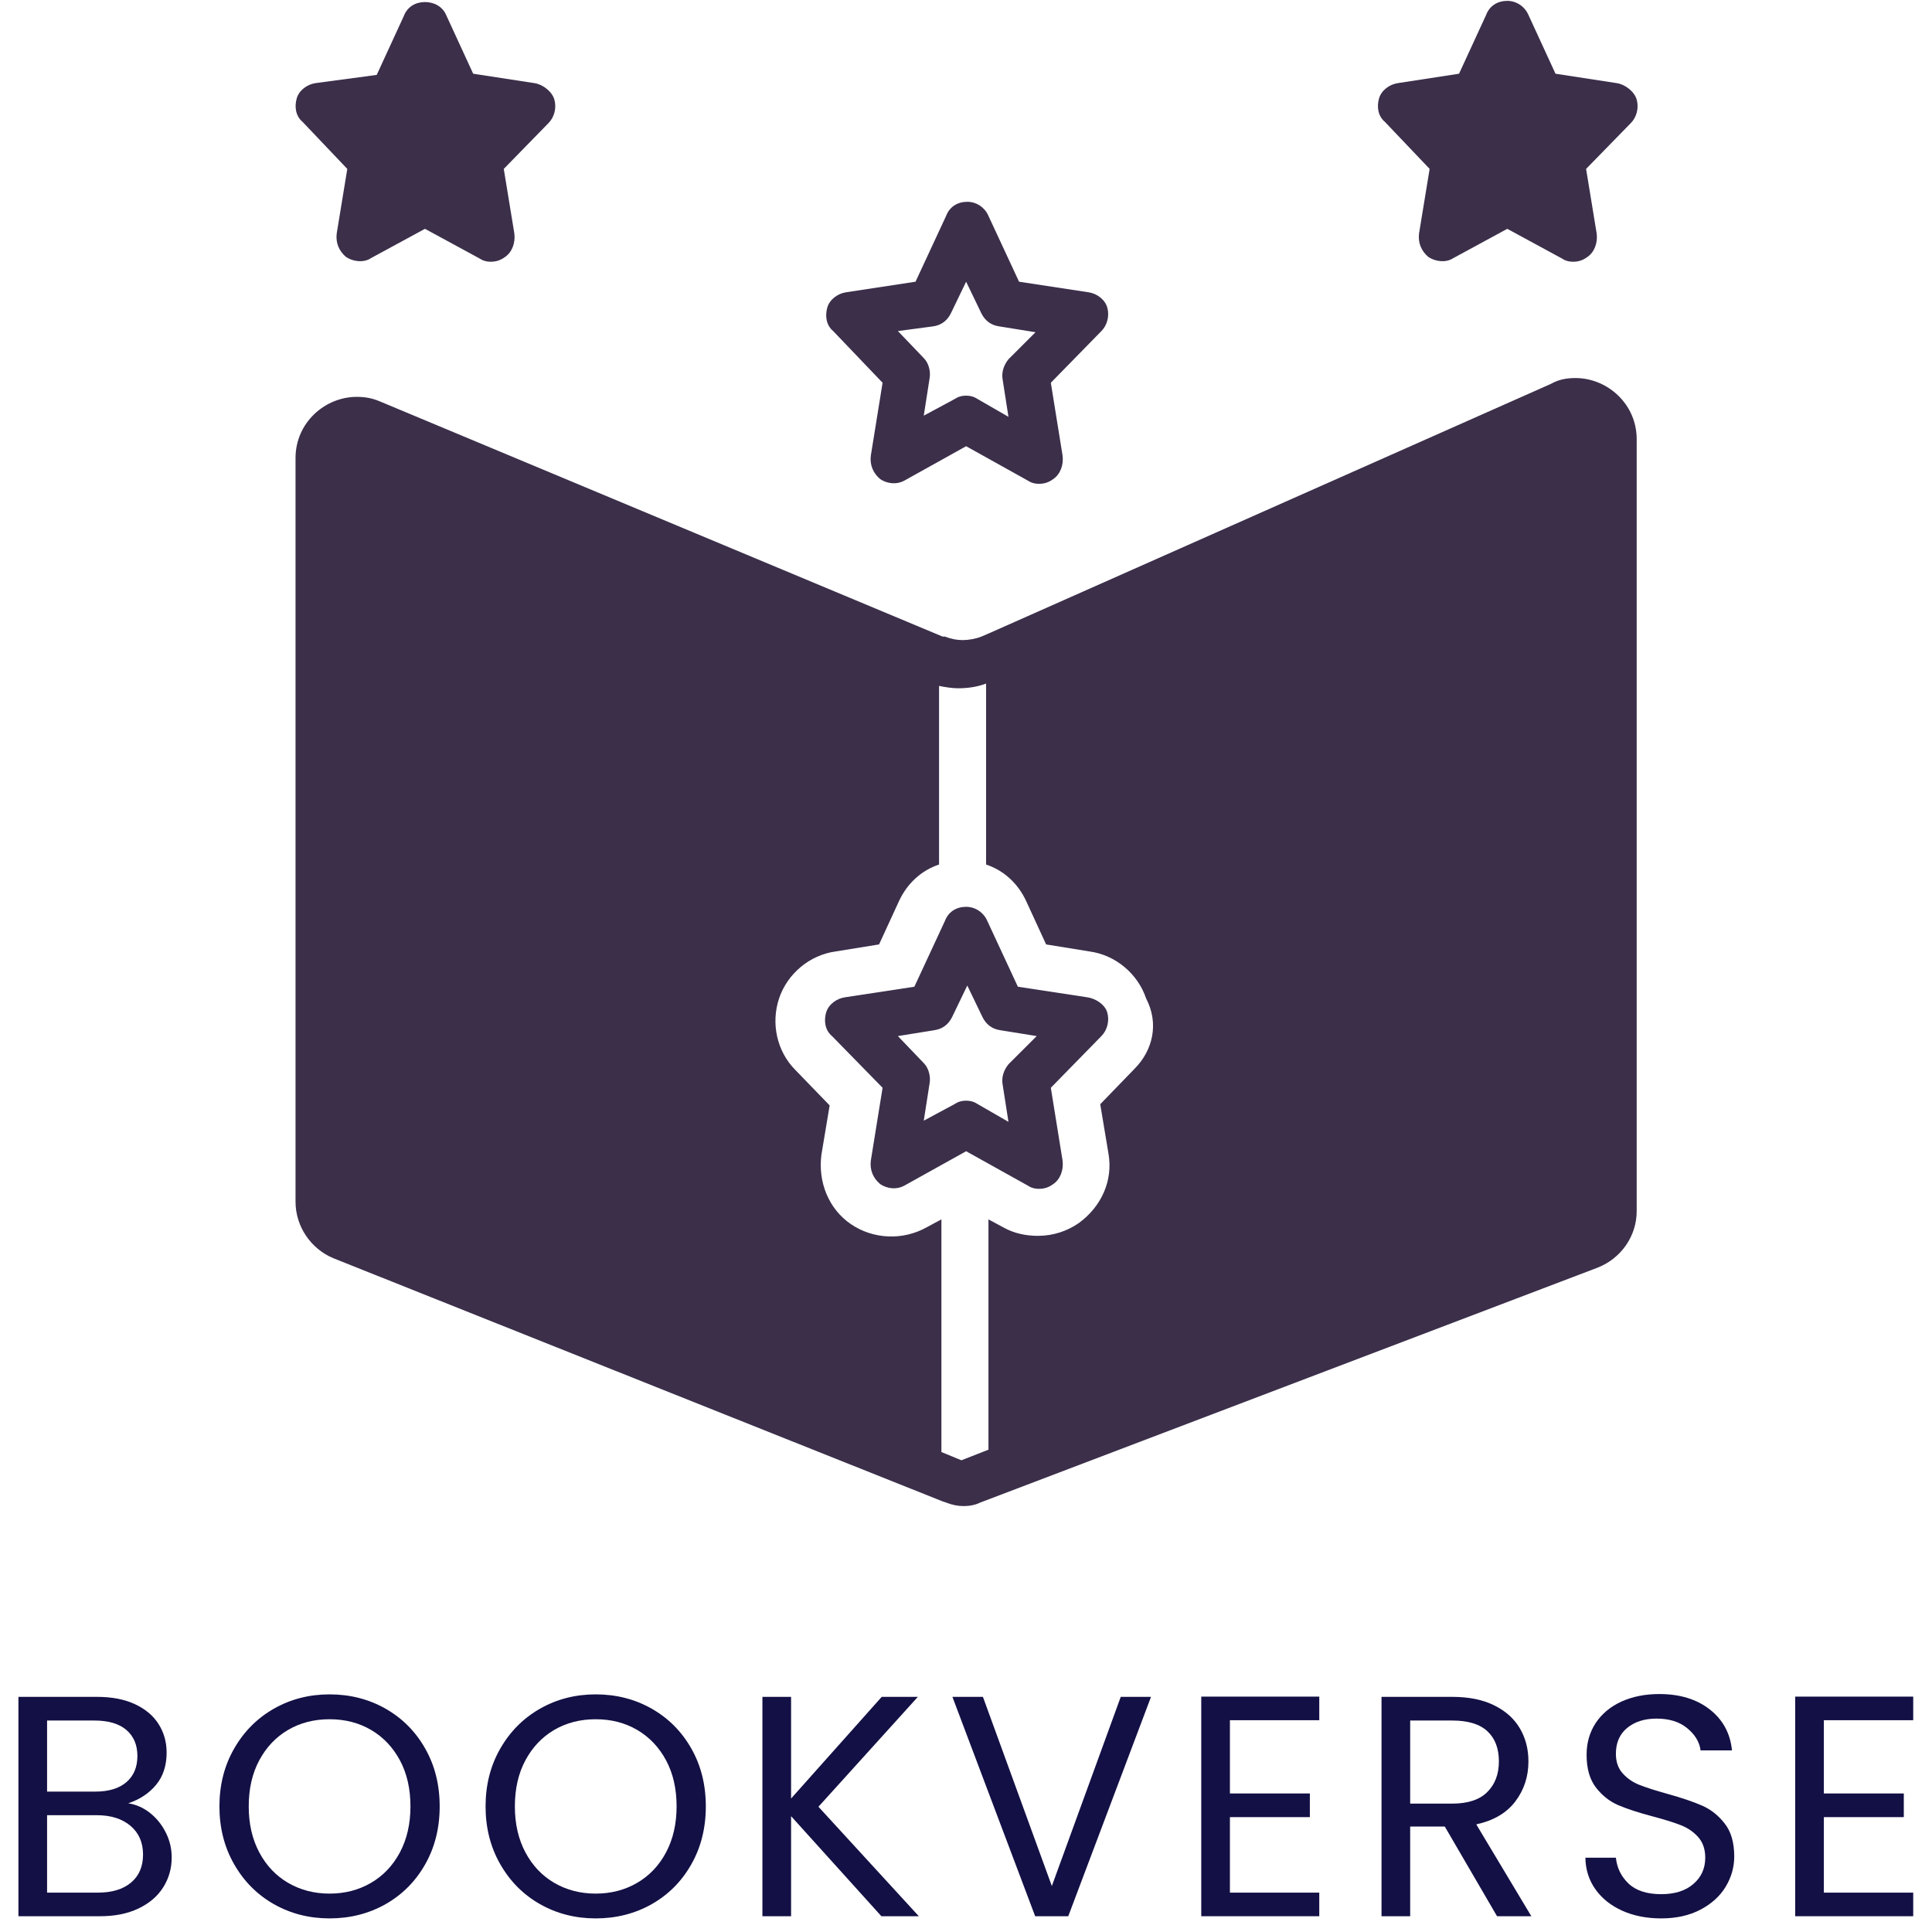 <svg xmlns="http://www.w3.org/2000/svg" xmlns:xlink="http://www.w3.org/1999/xlink" width="500" zoomAndPan="magnify" viewBox="0 0 375 375" height="500" preserveAspectRatio="xMidYMid meet" version="1.0"><defs><g/><clipPath id="id1"><path d="M 57.137 0 L 108 0 L 108 51 L 57.137 51 Z M 57.137 0 " clip-rule="nonzero"/></clipPath><clipPath id="id2"><path d="M 57.137 73 L 318 73 L 318 292.5 L 57.137 292.5 Z M 57.137 73 " clip-rule="nonzero"/></clipPath></defs><g fill="#131045" fill-opacity="1"><g transform="translate(-1.128, 371.938)"><g><path d="M 26.016 -21.922 C 27.566 -21.68 28.984 -21.051 30.266 -20.031 C 31.547 -19.008 32.562 -17.742 33.312 -16.234 C 34.07 -14.734 34.453 -13.129 34.453 -11.422 C 34.453 -9.266 33.898 -7.32 32.797 -5.594 C 31.703 -3.863 30.102 -2.5 28 -1.5 C 25.906 -0.5 23.43 0 20.578 0 L 4.703 0 L 4.703 -42.578 L 19.969 -42.578 C 22.863 -42.578 25.328 -42.098 27.359 -41.141 C 29.398 -40.18 30.926 -38.883 31.938 -37.25 C 32.957 -35.625 33.469 -33.797 33.469 -31.766 C 33.469 -29.234 32.785 -27.145 31.422 -25.5 C 30.055 -23.852 28.254 -22.66 26.016 -21.922 Z M 10.266 -24.188 L 19.609 -24.188 C 22.211 -24.188 24.227 -24.797 25.656 -26.016 C 27.082 -27.242 27.797 -28.938 27.797 -31.094 C 27.797 -33.25 27.082 -34.938 25.656 -36.156 C 24.227 -37.375 22.172 -37.984 19.484 -37.984 L 10.266 -37.984 Z M 20.094 -4.578 C 22.863 -4.578 25.02 -5.227 26.562 -6.531 C 28.113 -7.832 28.891 -9.645 28.891 -11.969 C 28.891 -14.332 28.07 -16.195 26.438 -17.562 C 24.812 -18.926 22.633 -19.609 19.906 -19.609 L 10.266 -19.609 L 10.266 -4.578 Z M 20.094 -4.578 "/></g></g></g><g fill="#131045" fill-opacity="1"><g transform="translate(39.966, 371.938)"><g><path d="M 24 0.422 C 20.051 0.422 16.445 -0.5 13.188 -2.344 C 9.938 -4.195 7.363 -6.785 5.469 -10.109 C 3.57 -13.43 2.625 -17.164 2.625 -21.312 C 2.625 -25.469 3.57 -29.203 5.469 -32.516 C 7.363 -35.836 9.938 -38.426 13.188 -40.281 C 16.445 -42.133 20.051 -43.062 24 -43.062 C 27.988 -43.062 31.613 -42.133 34.875 -40.281 C 38.133 -38.426 40.695 -35.848 42.562 -32.547 C 44.438 -29.254 45.375 -25.508 45.375 -21.312 C 45.375 -17.125 44.438 -13.379 42.562 -10.078 C 40.695 -6.773 38.133 -4.195 34.875 -2.344 C 31.613 -0.5 27.988 0.422 24 0.422 Z M 24 -4.391 C 26.977 -4.391 29.656 -5.082 32.031 -6.469 C 34.414 -7.852 36.289 -9.828 37.656 -12.391 C 39.02 -14.961 39.703 -17.938 39.703 -21.312 C 39.703 -24.738 39.02 -27.723 37.656 -30.266 C 36.289 -32.805 34.426 -34.77 32.062 -36.156 C 29.707 -37.539 27.02 -38.234 24 -38.234 C 20.988 -38.234 18.301 -37.539 15.938 -36.156 C 13.582 -34.77 11.723 -32.805 10.359 -30.266 C 8.992 -27.723 8.312 -24.738 8.312 -21.312 C 8.312 -17.938 8.992 -14.961 10.359 -12.391 C 11.723 -9.828 13.594 -7.852 15.969 -6.469 C 18.352 -5.082 21.031 -4.391 24 -4.391 Z M 24 -4.391 "/></g></g></g><g fill="#131045" fill-opacity="1"><g transform="translate(91.624, 371.938)"><g><path d="M 24 0.422 C 20.051 0.422 16.445 -0.5 13.188 -2.344 C 9.938 -4.195 7.363 -6.785 5.469 -10.109 C 3.57 -13.43 2.625 -17.164 2.625 -21.312 C 2.625 -25.469 3.57 -29.203 5.469 -32.516 C 7.363 -35.836 9.938 -38.426 13.188 -40.281 C 16.445 -42.133 20.051 -43.062 24 -43.062 C 27.988 -43.062 31.613 -42.133 34.875 -40.281 C 38.133 -38.426 40.695 -35.848 42.562 -32.547 C 44.438 -29.254 45.375 -25.508 45.375 -21.312 C 45.375 -17.125 44.438 -13.379 42.562 -10.078 C 40.695 -6.773 38.133 -4.195 34.875 -2.344 C 31.613 -0.5 27.988 0.422 24 0.422 Z M 24 -4.391 C 26.977 -4.391 29.656 -5.082 32.031 -6.469 C 34.414 -7.852 36.289 -9.828 37.656 -12.391 C 39.02 -14.961 39.703 -17.938 39.703 -21.312 C 39.703 -24.738 39.02 -27.723 37.656 -30.266 C 36.289 -32.805 34.426 -34.77 32.062 -36.156 C 29.707 -37.539 27.02 -38.234 24 -38.234 C 20.988 -38.234 18.301 -37.539 15.938 -36.156 C 13.582 -34.77 11.723 -32.805 10.359 -30.266 C 8.992 -27.723 8.312 -24.738 8.312 -21.312 C 8.312 -17.938 8.992 -14.961 10.359 -12.391 C 11.723 -9.828 13.594 -7.852 15.969 -6.469 C 18.352 -5.082 21.031 -4.391 24 -4.391 Z M 24 -4.391 "/></g></g></g><g fill="#131045" fill-opacity="1"><g transform="translate(143.281, 371.938)"><g><path d="M 27.797 0 L 10.266 -19.422 L 10.266 0 L 4.703 0 L 4.703 -42.578 L 10.266 -42.578 L 10.266 -22.844 L 27.859 -42.578 L 34.875 -42.578 L 15.578 -21.25 L 35.062 0 Z M 27.797 0 "/></g></g></g><g fill="#131045" fill-opacity="1"><g transform="translate(183.52, 371.938)"><g><path d="M 39.891 -42.578 L 23.828 0 L 17.406 0 L 1.344 -42.578 L 7.266 -42.578 L 20.641 -5.859 L 34.016 -42.578 Z M 39.891 -42.578 "/></g></g></g><g fill="#131045" fill-opacity="1"><g transform="translate(228.461, 371.938)"><g><path d="M 10.266 -38.047 L 10.266 -23.828 L 25.781 -23.828 L 25.781 -19.234 L 10.266 -19.234 L 10.266 -4.578 L 27.609 -4.578 L 27.609 0 L 4.703 0 L 4.703 -42.625 L 27.609 -42.625 L 27.609 -38.047 Z M 10.266 -38.047 "/></g></g></g><g fill="#131045" fill-opacity="1"><g transform="translate(263.449, 371.938)"><g><path d="M 27.125 0 L 16.984 -17.406 L 10.266 -17.406 L 10.266 0 L 4.703 0 L 4.703 -42.578 L 18.453 -42.578 C 21.66 -42.578 24.375 -42.023 26.594 -40.922 C 28.812 -39.816 30.469 -38.328 31.562 -36.453 C 32.664 -34.586 33.219 -32.453 33.219 -30.047 C 33.219 -27.117 32.375 -24.535 30.688 -22.297 C 29 -20.055 26.469 -18.566 23.094 -17.828 L 33.781 0 Z M 10.266 -21.859 L 18.453 -21.859 C 21.461 -21.859 23.719 -22.602 25.219 -24.094 C 26.727 -25.582 27.484 -27.566 27.484 -30.047 C 27.484 -32.578 26.738 -34.531 25.25 -35.906 C 23.77 -37.289 21.504 -37.984 18.453 -37.984 L 10.266 -37.984 Z M 10.266 -21.859 "/></g></g></g><g fill="#131045" fill-opacity="1"><g transform="translate(304.238, 371.938)"><g><path d="M 18.203 0.422 C 15.391 0.422 12.875 -0.07 10.656 -1.062 C 8.438 -2.062 6.695 -3.445 5.438 -5.219 C 4.176 -6.988 3.523 -9.035 3.484 -11.359 L 9.406 -11.359 C 9.613 -9.367 10.438 -7.691 11.875 -6.328 C 13.32 -4.961 15.43 -4.281 18.203 -4.281 C 20.848 -4.281 22.93 -4.941 24.453 -6.266 C 25.984 -7.586 26.75 -9.285 26.75 -11.359 C 26.75 -12.984 26.301 -14.305 25.406 -15.328 C 24.508 -16.348 23.391 -17.125 22.047 -17.656 C 20.703 -18.188 18.891 -18.754 16.609 -19.359 C 13.805 -20.098 11.555 -20.832 9.859 -21.562 C 8.172 -22.289 6.723 -23.438 5.516 -25 C 4.316 -26.57 3.719 -28.68 3.719 -31.328 C 3.719 -33.648 4.305 -35.707 5.484 -37.5 C 6.672 -39.289 8.332 -40.676 10.469 -41.656 C 12.613 -42.633 15.066 -43.125 17.828 -43.125 C 21.828 -43.125 25.098 -42.125 27.641 -40.125 C 30.18 -38.133 31.613 -35.488 31.938 -32.188 L 25.844 -32.188 C 25.633 -33.812 24.773 -35.242 23.266 -36.484 C 21.766 -37.734 19.77 -38.359 17.281 -38.359 C 14.957 -38.359 13.062 -37.754 11.594 -36.547 C 10.133 -35.348 9.406 -33.672 9.406 -31.516 C 9.406 -29.973 9.844 -28.711 10.719 -27.734 C 11.594 -26.754 12.672 -26.008 13.953 -25.5 C 15.234 -24.988 17.035 -24.41 19.359 -23.766 C 22.172 -22.984 24.43 -22.219 26.141 -21.469 C 27.848 -20.719 29.312 -19.555 30.531 -17.984 C 31.758 -16.422 32.375 -14.297 32.375 -11.609 C 32.375 -9.523 31.82 -7.566 30.719 -5.734 C 29.625 -3.91 27.992 -2.426 25.828 -1.281 C 23.672 -0.145 21.129 0.422 18.203 0.422 Z M 18.203 0.422 "/></g></g></g><g fill="#131045" fill-opacity="1"><g transform="translate(343.745, 371.938)"><g><path d="M 10.266 -38.047 L 10.266 -23.828 L 25.781 -23.828 L 25.781 -19.234 L 10.266 -19.234 L 10.266 -4.578 L 27.609 -4.578 L 27.609 0 L 4.703 0 L 4.703 -42.625 L 27.609 -42.625 L 27.609 -38.047 Z M 10.266 -38.047 "/></g></g></g><path fill="#3b2f4a" d="M 277.492 32.785 L 275.434 45.328 C 275.207 47.152 275.891 48.75 277.262 49.891 C 278.633 50.801 280.688 51.031 282.059 50.117 L 292.562 44.414 L 303.066 50.117 C 303.75 50.574 304.434 50.801 305.348 50.801 C 306.262 50.801 307.176 50.574 308.09 49.891 C 309.461 48.977 310.145 47.152 309.914 45.328 L 307.859 32.785 L 316.539 23.891 C 317.68 22.75 318.137 20.926 317.68 19.328 C 317.223 17.73 315.395 16.363 313.797 16.133 L 301.922 14.309 L 296.672 2.906 C 295.988 1.309 294.387 0.168 292.562 0.168 C 290.734 0.168 289.137 1.082 288.453 2.906 L 283.199 14.309 L 271.324 16.133 C 269.727 16.363 268.129 17.504 267.672 19.098 C 267.215 20.695 267.441 22.52 268.812 23.66 Z M 277.492 32.785 " fill-opacity="1" fill-rule="nonzero"/><g clip-path="url(#id1)"><path fill="#3b2f4a" d="M 67.41 32.785 L 65.355 45.328 C 65.129 47.152 65.812 48.75 67.184 49.891 C 68.555 50.801 70.609 51.031 71.98 50.117 L 82.484 44.414 L 92.988 50.117 C 93.672 50.574 94.355 50.801 95.27 50.801 C 96.184 50.801 97.098 50.574 98.012 49.891 C 99.379 48.977 100.066 47.152 99.836 45.328 L 97.781 32.785 L 106.461 23.891 C 107.602 22.75 108.059 20.926 107.602 19.328 C 107.145 17.73 105.316 16.363 103.719 16.133 L 91.844 14.309 L 86.594 2.906 C 85.906 1.309 84.309 0.398 82.484 0.398 C 80.656 0.398 79.059 1.309 78.371 3.133 L 73.121 14.539 L 61.246 16.133 C 59.648 16.363 58.051 17.504 57.594 19.098 C 57.137 20.695 57.363 22.52 58.734 23.66 Z M 67.41 32.785 " fill-opacity="1" fill-rule="nonzero"/></g><path fill="#3b2f4a" d="M 171.309 74.293 L 169.027 88.434 C 168.797 90.258 169.484 91.855 170.852 92.996 C 172.223 93.906 174.051 94.137 175.648 93.223 L 187.523 86.609 L 199.395 93.223 C 200.082 93.68 200.766 93.906 201.68 93.906 C 202.594 93.906 203.508 93.68 204.418 92.996 C 205.789 92.082 206.477 90.258 206.246 88.434 L 203.965 74.293 L 213.781 64.258 C 214.922 63.117 215.379 61.293 214.922 59.695 C 214.469 58.102 212.867 56.961 211.27 56.73 L 197.797 54.68 L 191.859 41.906 C 191.176 40.309 189.578 39.168 187.75 39.168 C 185.922 39.168 184.324 40.082 183.641 41.906 L 177.703 54.68 L 164.23 56.73 C 162.633 56.961 161.035 58.102 160.578 59.695 C 160.121 61.293 160.348 63.117 161.719 64.258 Z M 181.129 63.344 C 182.727 63.117 183.867 62.207 184.555 60.836 L 187.523 54.68 L 190.492 60.836 C 191.176 62.207 192.316 63.117 193.914 63.344 L 200.996 64.484 L 195.742 69.73 C 194.828 70.871 194.371 72.242 194.602 73.609 L 195.742 80.906 L 189.805 77.484 C 189.121 77.031 188.434 76.801 187.523 76.801 C 186.609 76.801 185.922 77.031 185.238 77.484 L 179.301 80.68 L 180.441 73.379 C 180.672 72.012 180.215 70.414 179.301 69.504 L 174.277 64.258 Z M 181.129 63.344 " fill-opacity="1" fill-rule="nonzero"/><path fill="#3b2f4a" d="M 211.043 193.574 L 197.57 191.523 L 191.633 178.75 C 190.949 177.152 189.348 176.012 187.523 176.012 C 185.695 176.012 184.098 176.926 183.41 178.75 L 177.477 191.523 L 164.004 193.574 C 162.402 193.805 160.805 194.945 160.348 196.539 C 159.891 198.137 160.121 199.961 161.492 201.102 L 171.309 211.137 L 169.027 225.277 C 168.797 227.102 169.484 228.699 170.852 229.84 C 172.223 230.75 174.051 230.98 175.648 230.066 L 187.523 223.453 L 199.395 230.066 C 200.082 230.523 200.766 230.75 201.68 230.75 C 202.594 230.75 203.508 230.523 204.418 229.84 C 205.789 228.926 206.477 227.102 206.246 225.277 L 203.965 211.137 L 213.781 201.102 C 214.922 199.961 215.379 198.137 214.922 196.539 C 214.469 194.945 212.641 193.805 211.043 193.574 Z M 195.742 206.574 C 194.828 207.715 194.371 209.086 194.602 210.453 L 195.742 217.75 L 189.805 214.328 C 189.121 213.875 188.434 213.645 187.523 213.645 C 186.609 213.645 185.922 213.875 185.238 214.328 L 179.301 217.523 L 180.441 210.223 C 180.672 208.855 180.215 207.258 179.301 206.348 L 174.277 201.102 L 181.355 199.961 C 182.957 199.734 184.098 198.82 184.781 197.453 L 187.75 191.293 L 190.719 197.453 C 191.402 198.82 192.547 199.734 194.145 199.961 L 201.223 201.102 Z M 195.742 206.574 " fill-opacity="1" fill-rule="nonzero"/><g clip-path="url(#id2)"><path fill="#3b2f4a" d="M 305.805 73.379 C 304.207 73.379 302.609 73.609 301.012 74.52 L 192.09 122.871 L 190.492 123.559 C 189.348 124.012 187.98 124.242 186.836 124.242 C 185.695 124.242 184.555 124.012 183.41 123.559 L 182.957 123.559 L 73.805 77.941 C 72.207 77.258 70.836 77.031 69.238 77.031 C 63.074 77.031 57.363 82.047 57.363 88.891 L 57.363 233.262 C 57.363 238.051 60.332 242.383 64.672 244.207 L 182.957 291.418 L 183.641 291.645 C 184.781 292.102 185.922 292.332 187.066 292.332 C 188.207 292.332 189.348 292.102 190.262 291.645 L 310.145 246.031 C 314.711 244.207 317.68 239.875 317.68 235.086 L 317.68 85.242 C 317.68 78.398 311.973 73.379 305.805 73.379 Z M 220.176 207.488 L 213.555 214.328 L 215.152 223.91 C 216.066 229.156 213.781 234.172 209.441 237.363 C 207.16 238.961 204.418 239.875 201.453 239.875 C 199.168 239.875 196.883 239.418 194.828 238.277 L 191.859 236.68 L 191.859 281.383 L 186.609 283.438 L 182.727 281.84 L 182.727 236.68 L 179.758 238.277 C 175.191 240.785 169.484 240.559 165.145 237.594 C 160.805 234.629 158.75 229.383 159.434 224.137 L 161.035 214.559 L 154.41 207.715 C 150.758 204.066 149.617 198.594 151.215 193.805 C 152.812 189.012 157.152 185.363 162.176 184.68 L 170.625 183.312 L 174.508 174.875 C 176.105 171.453 178.844 168.941 182.27 167.805 L 182.27 133.137 C 183.41 133.363 184.781 133.594 185.922 133.594 C 187.75 133.594 189.578 133.363 191.402 132.68 L 191.402 167.805 C 194.828 168.941 197.57 171.453 199.168 174.875 L 203.051 183.312 L 211.5 184.68 C 216.523 185.363 220.859 189.012 222.461 193.805 C 224.973 198.594 223.828 203.84 220.176 207.488 Z M 220.176 207.488 " fill-opacity="1" fill-rule="nonzero"/></g></svg>